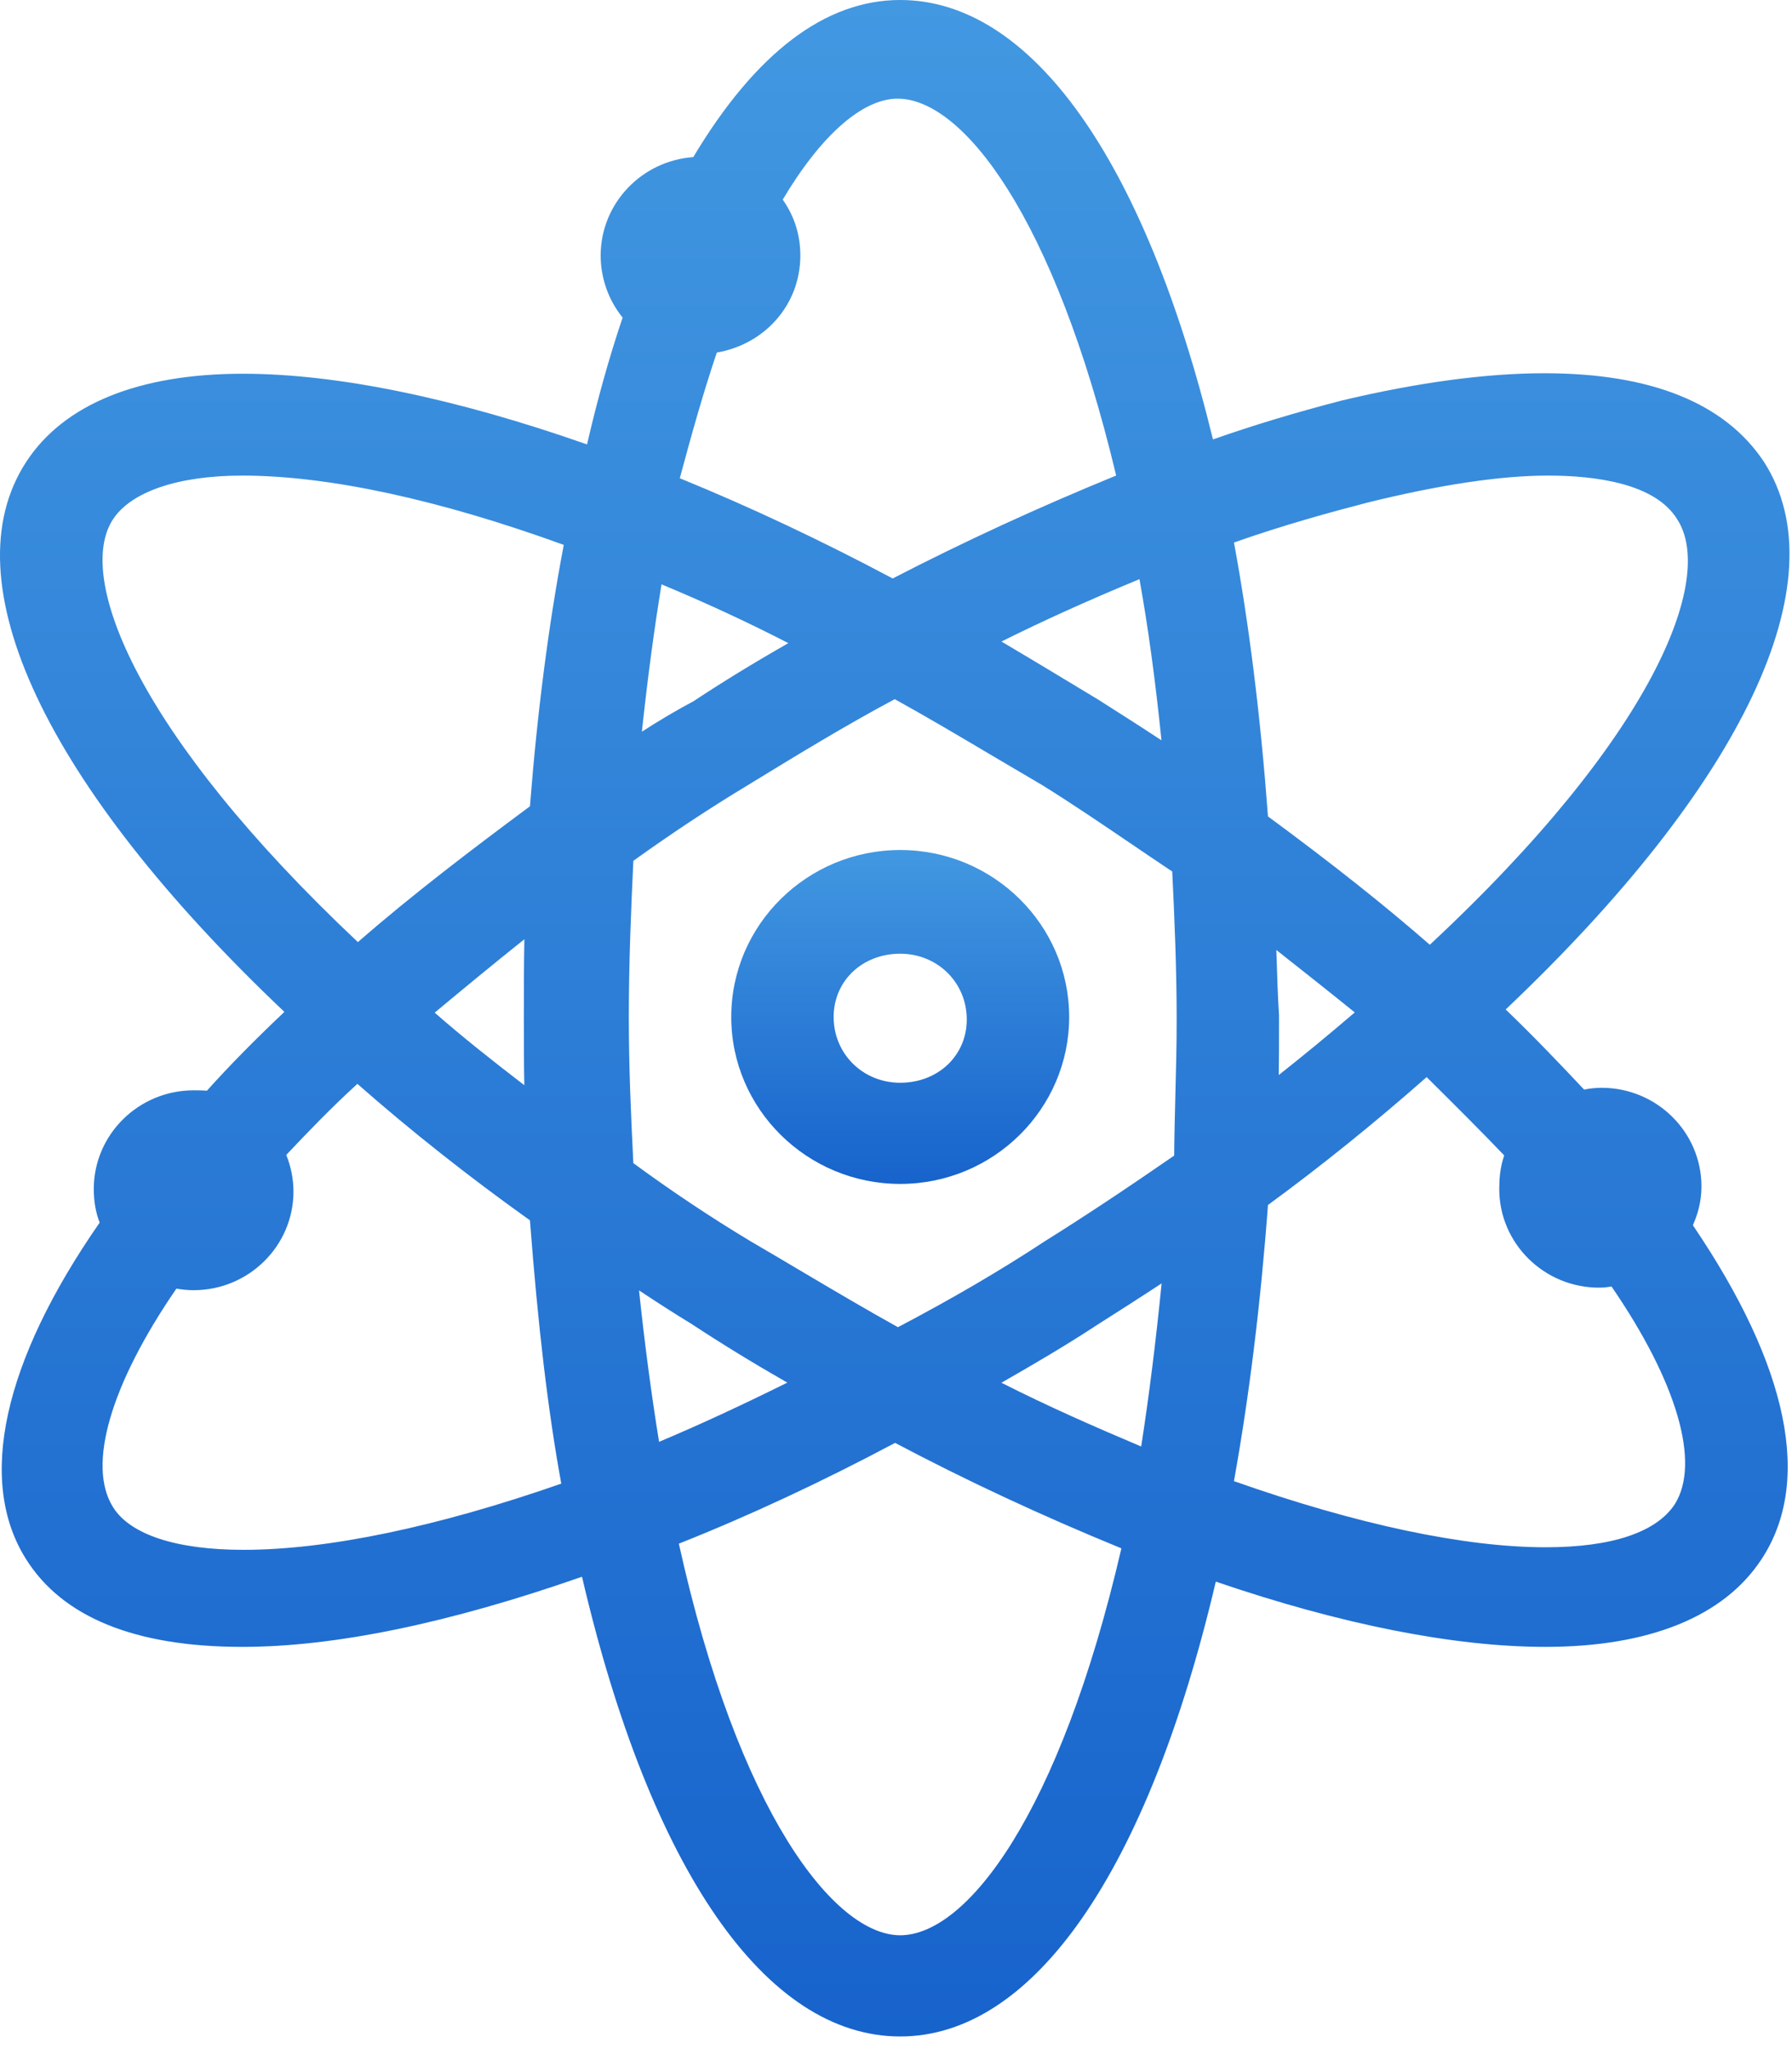 <?xml version="1.0" encoding="UTF-8"?>
<svg width="63px" height="72px" viewBox="0 0 63 72" version="1.1" xmlns="http://www.w3.org/2000/svg" xmlns:xlink="http://www.w3.org/1999/xlink">
    <!-- Generator: Sketch 44 (41411) - http://www.bohemiancoding.com/sketch -->
    <title>Icon</title>
    <desc>Created with Sketch.</desc>
    <defs>
        <linearGradient x1="50%" y1="0%" x2="50%" y2="100%" id="linearGradient-1">
            <stop stop-color="#4298E1" offset="0%"></stop>
            <stop stop-color="#1763CC" offset="100%"></stop>
        </linearGradient>
    </defs>
    <g id="Index" stroke="none" stroke-width="1" fill="none" fill-rule="evenodd">
        <g id="Dads_Best_Destinations" transform="translate(-170, -9764)" fill="url(#linearGradient-1)">
            <g id="Content" transform="translate(65, 381)">
                <g id="Methodology" transform="translate(90, 9322)">
                    <g id="icon_methodology" transform="translate(7, 57)">
                        <g id="Icon" transform="translate(8, 4)">
                            <path d="M23.899,16.804 C26.358,17.807 28.871,18.99 31.384,20.326 C33.9,19.026 36.481,17.838 39.24,16.709 C37.057,7.569 33.833,3.467 31.557,3.467 C30.321,3.467 28.865,4.751 27.518,7.014 C27.929,7.598 28.137,8.255 28.137,8.978 C28.137,10.703 26.892,12.096 25.201,12.388 C24.753,13.711 24.344,15.145 23.899,16.804 M23.257,20.533 C22.997,22.11 22.766,23.842 22.566,25.71 C23.177,25.314 23.773,24.963 24.381,24.639 C25.396,23.968 26.469,23.31 27.716,22.598 C26.269,21.854 24.794,21.171 23.257,20.533 M35.207,22.542 C36.317,23.198 37.457,23.886 38.597,24.575 C39.338,25.045 40.085,25.52 40.833,26.013 C40.614,23.87 40.361,22.022 40.059,20.35 C38.261,21.094 36.697,21.8 35.207,22.542 M8.517,16.711 C6.264,16.711 4.605,17.275 3.965,18.258 C2.649,20.301 4.812,25.788 12.582,33.103 C14.51,31.422 16.61,29.83 18.631,28.331 C18.889,25.024 19.288,21.941 19.82,19.146 C15.428,17.551 11.534,16.711 8.517,16.711 M44.577,28.686 C46.834,30.348 48.668,31.801 50.267,33.196 C58.133,25.874 60.311,20.341 58.969,18.254 C58.191,16.975 56.065,16.711 54.417,16.711 C52.759,16.711 50.622,17.031 48.066,17.662 C46.768,17.999 45.099,18.456 43.382,19.063 C43.914,21.941 44.316,25.173 44.577,28.686 M44.878,33.582 C44.9,34.281 44.921,34.98 44.966,35.678 C44.966,36.383 44.967,37.086 44.956,37.774 C45.807,37.102 46.694,36.374 47.628,35.574 C46.736,34.852 45.817,34.126 44.871,33.38 C44.874,33.447 44.876,33.515 44.878,33.582 M15.282,35.582 C16.257,36.437 17.318,37.275 18.433,38.131 C18.417,37.359 18.417,36.578 18.417,35.734 C18.417,34.8 18.417,33.896 18.435,33.003 C17.341,33.873 16.299,34.736 15.282,35.582 M22.266,40.87 C23.642,41.877 24.951,42.749 26.357,43.597 C26.937,43.935 27.52,44.28 28.095,44.621 C29.303,45.336 30.452,46.015 31.568,46.634 C33.48,45.63 35.171,44.641 36.729,43.616 C38.114,42.751 39.601,41.766 41.28,40.604 C41.285,39.91 41.304,39.204 41.321,38.489 C41.345,37.608 41.367,36.715 41.367,35.822 C41.367,34.027 41.29,32.22 41.211,30.622 C40.73,30.303 40.249,29.976 39.764,29.647 C38.757,28.964 37.716,28.256 36.657,27.597 C36.092,27.267 35.513,26.924 34.941,26.586 C33.73,25.869 32.578,25.187 31.457,24.567 C29.729,25.486 27.974,26.559 26.272,27.6 C24.944,28.401 23.632,29.268 22.267,30.246 C22.183,31.999 22.107,33.855 22.107,35.734 C22.107,37.468 22.178,39.101 22.266,40.87 M22.466,45.341 C22.661,47.195 22.894,48.954 23.17,50.662 C24.527,50.093 26.019,49.404 27.679,48.582 C26.444,47.875 25.367,47.214 24.309,46.518 C23.696,46.146 23.077,45.745 22.466,45.341 M35.207,48.586 C36.839,49.412 38.438,50.116 40.12,50.826 C40.397,49.039 40.638,47.121 40.838,45.095 C40.097,45.583 39.361,46.052 38.639,46.51 C37.471,47.278 36.324,47.946 35.207,48.586 M43.381,52.043 C47.702,53.566 51.48,54.367 54.339,54.367 C56.663,54.367 58.232,53.843 58.881,52.852 C59.79,51.401 58.961,48.562 56.654,45.203 C56.514,45.229 56.369,45.245 56.217,45.245 C54.282,45.245 52.708,43.689 52.708,41.778 C52.708,41.454 52.732,41.03 52.882,40.598 C52.061,39.74 51.134,38.815 50.155,37.847 C48.312,39.47 46.44,40.978 44.577,42.34 C44.318,45.822 43.915,49.081 43.381,52.043 M6.201,45.279 C3.888,48.644 3.054,51.489 3.972,52.954 C4.574,53.924 6.203,54.457 8.561,54.457 C11.513,54.457 15.363,53.654 19.732,52.131 C19.266,49.571 18.92,46.665 18.631,42.879 C16.472,41.34 14.435,39.73 12.565,38.084 C11.645,38.921 10.799,39.801 10.064,40.582 C10.227,40.982 10.317,41.43 10.317,41.867 C10.317,43.778 8.743,45.334 6.807,45.334 C6.613,45.334 6.41,45.315 6.201,45.279 M23.866,54.24 C25.954,63.688 29.336,68 31.647,68 C33.975,68 37.247,63.79 39.424,54.405 C36.598,53.247 33.986,52.03 31.468,50.699 C28.878,52.076 26.327,53.264 23.866,54.24 M31.647,71.556 C26.912,71.556 22.86,65.686 20.461,55.402 C15.78,57.038 11.765,57.867 8.517,57.867 C4.755,57.867 2.197,56.828 0.912,54.779 C-0.816,52.029 0.106,47.845 3.504,42.959 C3.367,42.61 3.297,42.214 3.297,41.778 C3.297,39.866 4.872,38.311 6.807,38.311 C6.95,38.311 7.106,38.311 7.274,38.325 C8.041,37.47 8.94,36.555 9.998,35.555 C1.59,27.589 -1.8,20.4 0.921,16.23 C2.241,14.204 4.875,13.132 8.542,13.132 C11.839,13.132 16.004,13.989 20.638,15.616 C21.002,14.035 21.422,12.542 21.889,11.159 C21.398,10.557 21.117,9.778 21.117,8.978 C21.117,7.151 22.556,5.65 24.373,5.52 C26.567,1.857 29.013,0 31.647,0 C36.259,0 40.242,5.611 42.643,15.44 C44.046,14.947 45.508,14.506 47.168,14.074 C49.854,13.436 52.247,13.115 54.297,13.115 C58.043,13.115 60.639,14.16 62.011,16.223 C64.694,20.388 61.301,27.543 52.934,35.47 C53.945,36.442 54.835,37.376 55.692,38.286 C55.874,38.248 56.078,38.222 56.308,38.222 C58.243,38.222 59.817,39.777 59.817,41.689 C59.817,42.227 59.68,42.684 59.515,43.051 C62.89,48.026 63.723,52.081 61.921,54.798 C60.599,56.805 57.973,57.867 54.328,57.867 C51.122,57.867 47.134,57.076 42.743,55.574 C40.351,65.748 36.332,71.556 31.647,71.556" id="Fill-1"></path>
                            <path d="M31.648,33.511 C30.314,33.511 29.308,34.467 29.308,35.734 C29.308,37.03 30.335,38.045 31.648,38.045 C32.981,38.045 33.988,37.089 33.988,35.822 C33.988,34.526 32.96,33.511 31.648,33.511 M31.648,41.6 C28.373,41.6 25.708,38.968 25.708,35.734 C25.708,32.499 28.373,29.867 31.648,29.867 C34.923,29.867 37.588,32.499 37.588,35.734 C37.588,38.968 34.923,41.6 31.648,41.6" id="Fill-4"></path>
                        </g>
                    </g>
                </g>
            </g>
        </g>
    </g>
</svg>